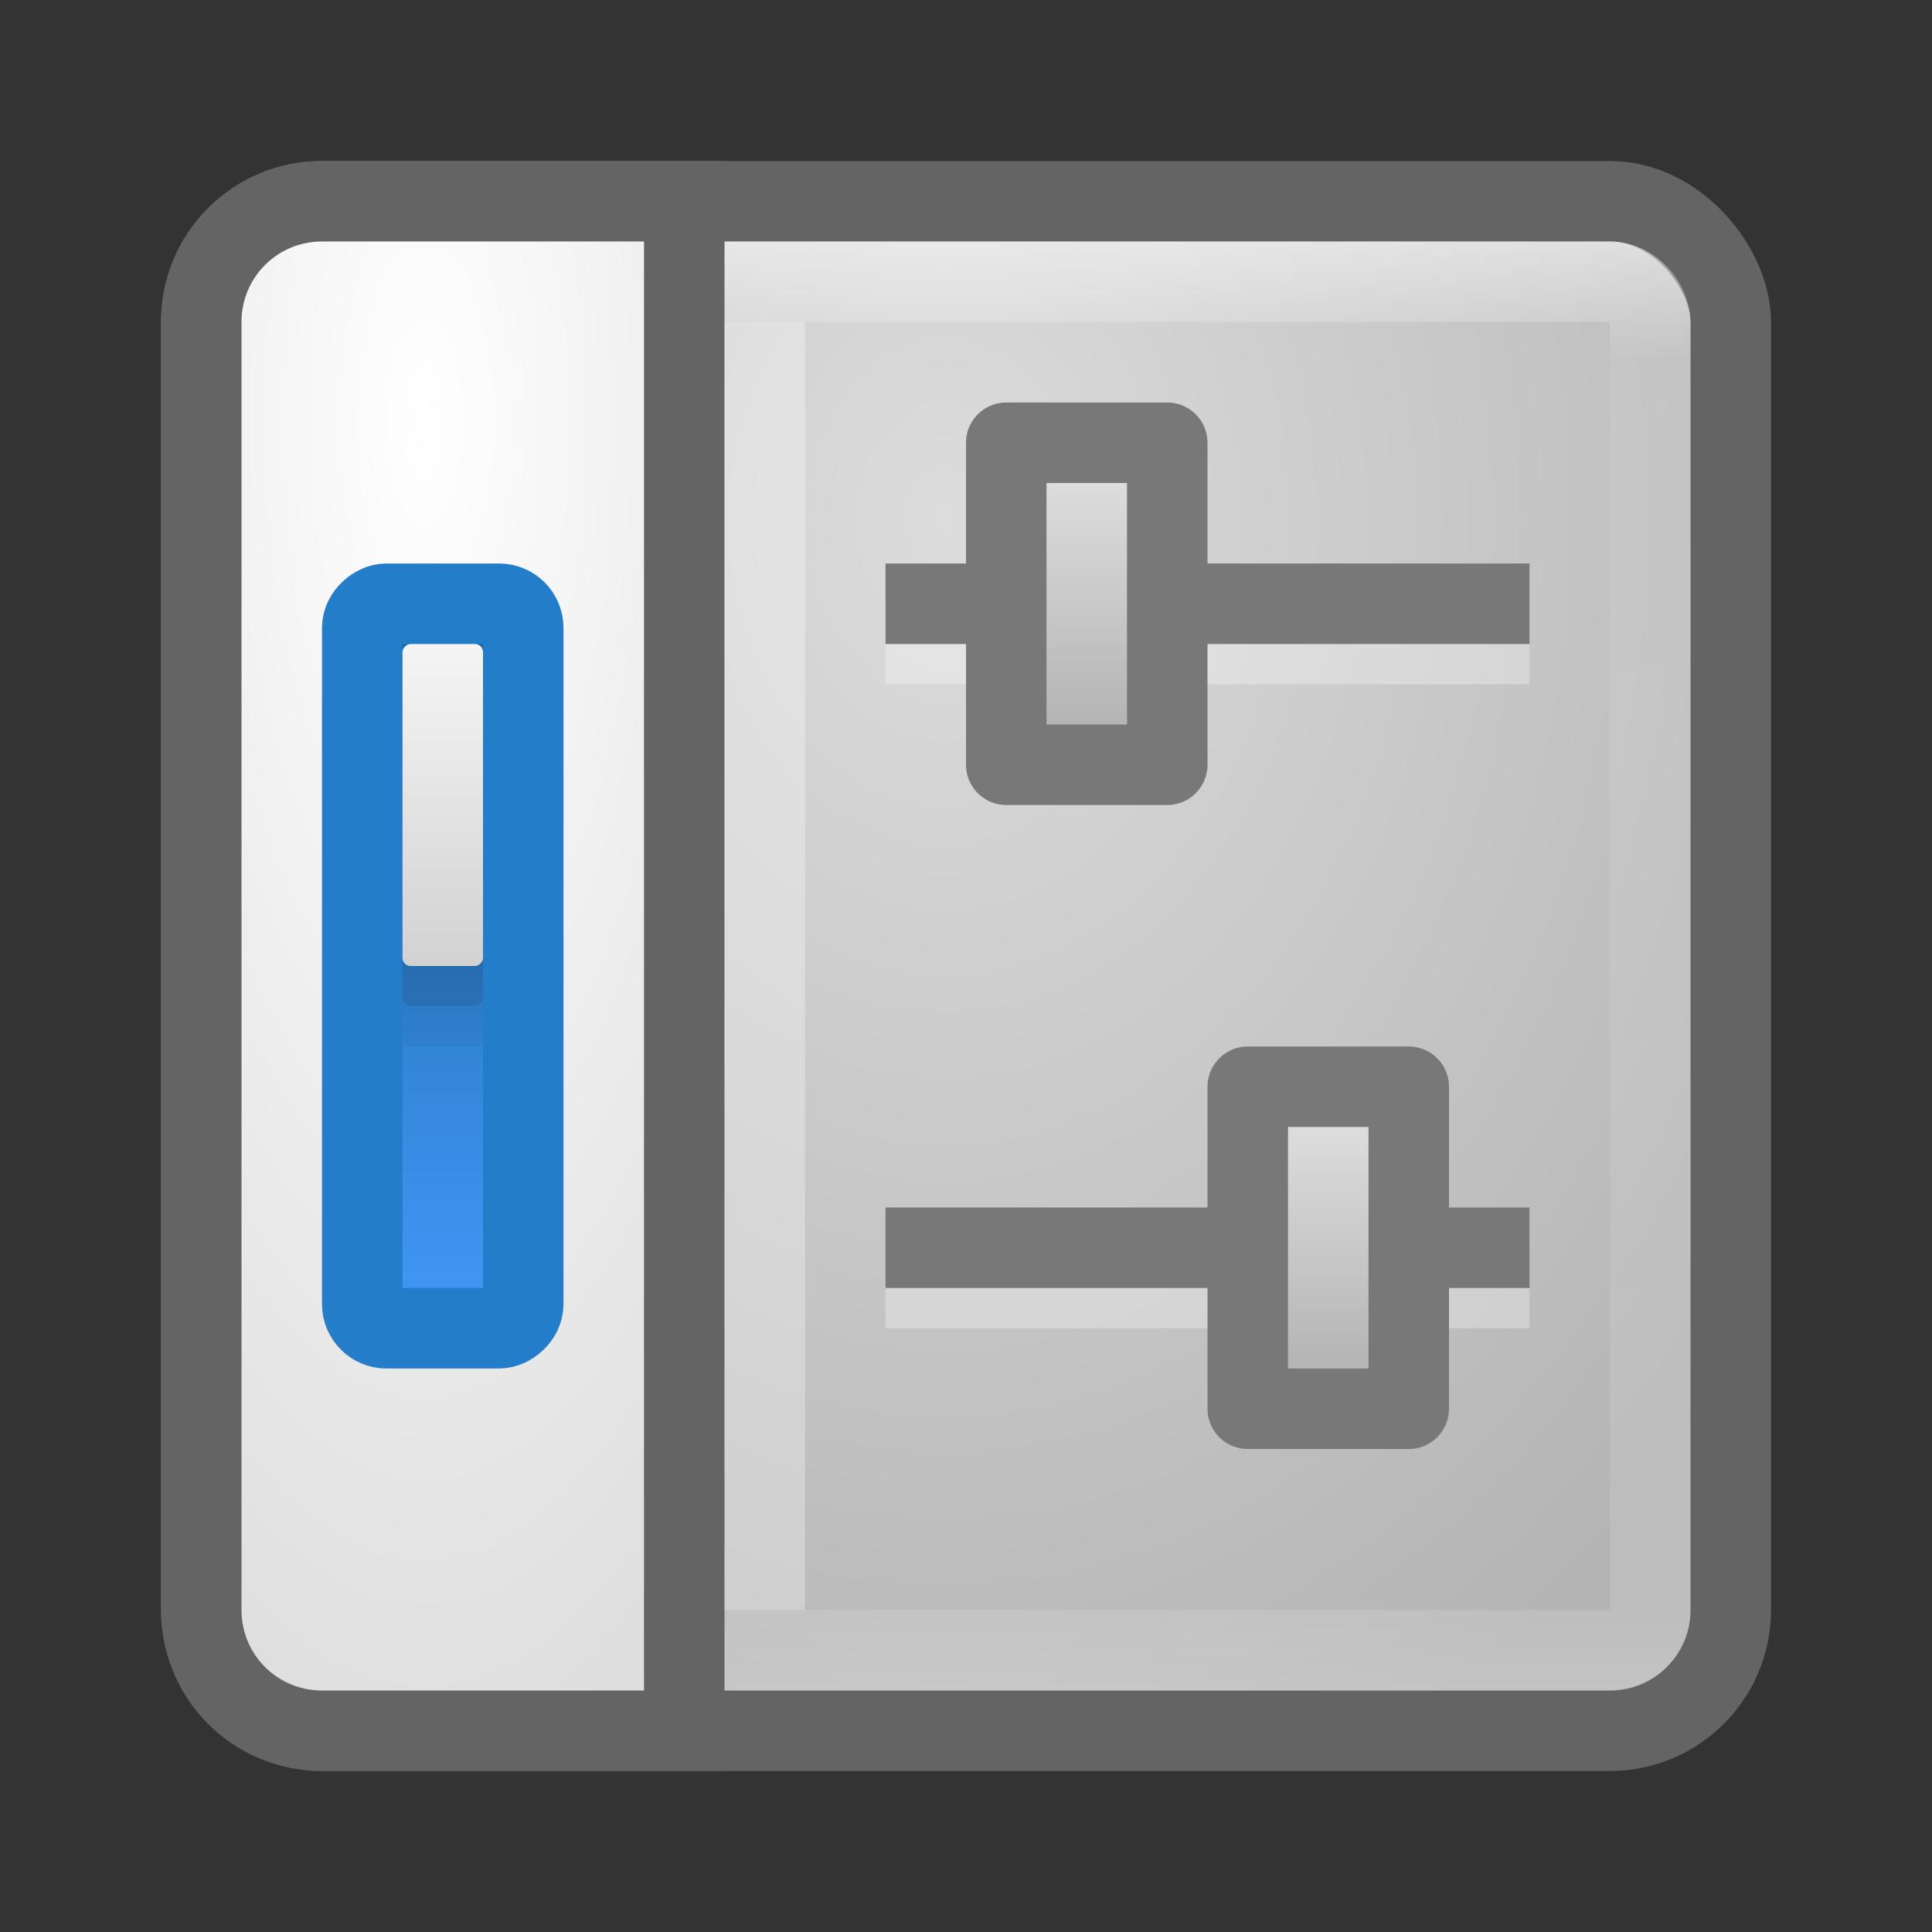<?xml version="1.0" encoding="UTF-8" standalone="no"?>
<!-- Created with Inkscape (http://www.inkscape.org/) -->

<svg
   xmlns:dc="http://purl.org/dc/elements/1.1/"
   xmlns:cc="http://creativecommons.org/ns#"
   xmlns:rdf="http://www.w3.org/1999/02/22-rdf-syntax-ns#"
   xmlns:svg="http://www.w3.org/2000/svg"
   xmlns="http://www.w3.org/2000/svg"
   xmlns:xlink="http://www.w3.org/1999/xlink"
   xmlns:sodipodi="http://sodipodi.sourceforge.net/DTD/sodipodi-0.dtd"
   xmlns:inkscape="http://www.inkscape.org/namespaces/inkscape"
   width="24"
   height="24"
   id="svg3147"
   version="1.1"
   inkscape:version="0.48.3.1 r9886"
   sodipodi:docname="application-system.svg">
  <rect width="100%" height="100%" fill="#333333" stroke="none"/>
  <defs
     id="defs3149">
    <linearGradient
       id="linearGradient3782">
      <stop
         id="stop3784"
         offset="0"
         style="stop-color:#ffffff;stop-opacity:1;" />
      <stop
         id="stop3786"
         offset="1"
         style="stop-color:#dcdcdc;stop-opacity:1;" />
    </linearGradient>
    <linearGradient
       id="linearGradient3771">
      <stop
         style="stop-color:#dcdcdc;stop-opacity:1;"
         offset="0"
         id="stop3773" />
      <stop
         style="stop-color:#b4b4b4;stop-opacity:1;"
         offset="1"
         id="stop3775" />
    </linearGradient>
    <linearGradient
       id="linearGradient4536">
      <stop
         style="stop-color:#ffffff;stop-opacity:1;"
         offset="0"
         id="stop4538" />
      <stop
         id="stop4546"
         offset="0.082"
         style="stop-color:#ffffff;stop-opacity:0.157;" />
      <stop
         id="stop4544"
         offset="0.936"
         style="stop-color:#ffffff;stop-opacity:0.235;" />
      <stop
         style="stop-color:#ffffff;stop-opacity:0.392;"
         offset="1"
         id="stop4540" />
    </linearGradient>
    <radialGradient
       inkscape:collect="always"
       xlink:href="#linearGradient3688-166-749"
       id="radialGradient3132"
       gradientUnits="userSpaceOnUse"
       gradientTransform="matrix(2.004,0,0,1.4,27.988,-17.4)"
       cx="4.993"
       cy="43.5"
       fx="4.993"
       fy="43.5"
       r="2.5" />
    <linearGradient
       id="linearGradient3688-166-749">
      <stop
         id="stop2883"
         style="stop-color:#181818;stop-opacity:1"
         offset="0" />
      <stop
         id="stop2885"
         style="stop-color:#181818;stop-opacity:0"
         offset="1" />
    </linearGradient>
    <radialGradient
       inkscape:collect="always"
       xlink:href="#linearGradient3688-464-309"
       id="radialGradient3134"
       gradientUnits="userSpaceOnUse"
       gradientTransform="matrix(2.004,0,0,1.4,-20.012,-104.4)"
       cx="4.993"
       cy="43.5"
       fx="4.993"
       fy="43.5"
       r="2.5" />
    <linearGradient
       id="linearGradient3688-464-309">
      <stop
         id="stop2889"
         style="stop-color:#181818;stop-opacity:1"
         offset="0" />
      <stop
         id="stop2891"
         style="stop-color:#181818;stop-opacity:0"
         offset="1" />
    </linearGradient>
    <linearGradient
       inkscape:collect="always"
       xlink:href="#linearGradient3702-501-757"
       id="linearGradient3136"
       gradientUnits="userSpaceOnUse"
       x1="25.058"
       y1="47.028"
       x2="25.058"
       y2="39.999" />
    <linearGradient
       id="linearGradient3702-501-757">
      <stop
         id="stop2895"
         style="stop-color:#181818;stop-opacity:0"
         offset="0" />
      <stop
         id="stop2897"
         style="stop-color:#181818;stop-opacity:1"
         offset="0.5" />
      <stop
         id="stop2899"
         style="stop-color:#181818;stop-opacity:0"
         offset="1" />
    </linearGradient>
    <linearGradient
       inkscape:collect="always"
       xlink:href="#linearGradient4536"
       id="linearGradient4542"
       x1="16.243"
       y1="1010.335"
       x2="16.243"
       y2="1028.316"
       gradientUnits="userSpaceOnUse"
       gradientTransform="translate(-2,21)" />
    <radialGradient
       inkscape:collect="always"
       xlink:href="#linearGradient3771"
       id="radialGradient3777"
       cx="12.072"
       cy="1034.813"
       fx="12.072"
       fy="1034.813"
       r="10"
       gradientUnits="userSpaceOnUse"
       gradientTransform="matrix(-1.9295409e-6,1.683,-1.267,-1.4523531e-6,1322.856,1014.498)" />
    <radialGradient
       inkscape:collect="always"
       xlink:href="#linearGradient3782"
       id="radialGradient3788"
       gradientUnits="userSpaceOnUse"
       gradientTransform="matrix(5.3694032e-8,1.805,-0.662,1.9677456e-8,693.677,1013.107)"
       cx="11.344"
       cy="1039.877"
       fx="11.344"
       fy="1039.877"
       r="10" />
    <linearGradient
       id="linearGradient3771-4">
      <stop
         style="stop-color:#f5f5f5;stop-opacity:1;"
         offset="0"
         id="stop3773-0" />
      <stop
         style="stop-color:#d2d2d2;stop-opacity:1;"
         offset="1"
         id="stop3775-7" />
    </linearGradient>
    <linearGradient
       inkscape:collect="always"
       xlink:href="#linearGradient3844"
       id="linearGradient3850"
       x1="10.856"
       y1="1046.467"
       x2="10.856"
       y2="1042.344"
       gradientUnits="userSpaceOnUse" />
    <linearGradient
       id="linearGradient3844">
      <stop
         style="stop-color:#4196f5;stop-opacity:1;"
         offset="0"
         id="stop3846" />
      <stop
         style="stop-color:#1969a5;stop-opacity:1;"
         offset="1"
         id="stop3848" />
    </linearGradient>
    <linearGradient
       inkscape:collect="always"
       xlink:href="#linearGradient3771-4"
       id="linearGradient3854"
       gradientUnits="userSpaceOnUse"
       gradientTransform="translate(-1046.362,-1029.362)"
       x1="10"
       y1="1034.885"
       x2="6.035"
       y2="1034.885" />
    <linearGradient
       inkscape:collect="always"
       xlink:href="#linearGradient3844"
       id="linearGradient3859"
       gradientUnits="userSpaceOnUse"
       gradientTransform="translate(-1050.362,-1037.362)"
       x1="5.917"
       y1="1042.885"
       x2="14.027"
       y2="1042.885" />
    <linearGradient
       inkscape:collect="always"
       xlink:href="#linearGradient3771"
       id="linearGradient3892"
       x1="13.55"
       y1="1034.421"
       x2="13.55"
       y2="1037.376"
       gradientUnits="userSpaceOnUse" />
    <linearGradient
       inkscape:collect="always"
       xlink:href="#linearGradient3771"
       id="linearGradient3900"
       gradientUnits="userSpaceOnUse"
       x1="13.55"
       y1="1034.421"
       x2="13.55"
       y2="1037.376"
       gradientTransform="translate(-30,8)" />
  </defs>
  <sodipodi:namedview
     id="base"
     pagecolor="#ffffff"
     bordercolor="#666666"
     borderopacity="1.0"
     inkscape:pageopacity="0.0"
     inkscape:pageshadow="2"
     inkscape:zoom="13.875"
     inkscape:cx="14.118657"
     inkscape:cy="6.21517"
     inkscape:document-units="px"
     inkscape:current-layer="layer1"
     showgrid="false"
     inkscape:window-width="1280"
     inkscape:window-height="751"
     inkscape:window-x="0"
     inkscape:window-y="24"
     inkscape:window-maximized="1" />
  <g
     inkscape:label="Livello 1"
     inkscape:groupmode="layer"
     id="layer1"
     transform="translate(0,-1028.362)">
    <rect
       style="fill:url(#radialGradient3777);fill-opacity:1;stroke:#646464;stroke-opacity:1"
       id="rect3163"
       width="19"
       height="19"
       x="2.5"
       y="1030.862"
       rx="1.5"
       ry="1.5" />
    <rect
       style="opacity:0.5;fill:none;stroke:url(#linearGradient4542);stroke-opacity:1"
       id="rect4534"
       width="17"
       height="17"
       x="3.5"
       y="1031.862"
       rx="0.5"
       ry="0.5" />
    <path
       style="fill:url(#radialGradient3788);fill-opacity:1;stroke:#646464;stroke-opacity:1"
       d="m 4,1030.862 4.5,0 0,19 -4.5,0 c -0.831,0 -1.5,-0.669 -1.5,-1.5 l 0,-16 c 0,-0.831 0.669,-1.5 1.5,-1.5 z"
       id="rect3779"
       inkscape:connector-curvature="0"
       sodipodi:nodetypes="sccssss" />
    <rect
       ry="0.5"
       rx="0.5"
       y="1031.862"
       x="3.5"
       height="17"
       width="4"
       id="rect3790"
       style="opacity:0.5;fill:none;stroke:url(#linearGradient4542);stroke-opacity:1" />
    <rect
       style="opacity:0.3;fill:#ffffff;fill-opacity:1;stroke:none"
       id="rect3792"
       width="1"
       height="16"
       x="9"
       y="1032.362" />
    <rect
       ry="0.3"
       rx="0.3"
       y="4.5"
       x="-1044.862"
       height="2"
       width="9"
       id="rect3791"
       style="fill:url(#linearGradient3859);fill-opacity:1;stroke:#237dc8;stroke-width:1;stroke-opacity:1"
       transform="matrix(0,-1,1,0,0,0)" />
    <rect
       ry="0.1"
       rx="0.1"
       y="5"
       x="-1041.362"
       height="1"
       width="4"
       id="rect3858"
       style="opacity:0.05;fill:#000000;fill-opacity:1;stroke:none"
       transform="matrix(0,-1,1,0,0,0)" />
    <rect
       style="opacity:0.1;fill:#000000;fill-opacity:1;stroke:none"
       id="rect3856"
       width="4"
       height="1"
       x="-1040.862"
       y="5"
       rx="0.1"
       ry="0.1"
       transform="matrix(0,-1,1,0,0,0)" />
    <rect
       ry="0.1"
       rx="0.1"
       y="5"
       x="-1040.362"
       height="1"
       width="4"
       id="rect3852"
       style="fill:url(#linearGradient3854);fill-opacity:1;stroke:none"
       transform="matrix(0,-1,1,0,0,0)" />
    <rect
       y="1035.862"
       x="11"
       height="1"
       width="8"
       id="rect3882"
       style="fill:#ffffff;fill-opacity:1;stroke:none;opacity:0.3" />
    <rect
       style="opacity:1;fill:#787878;fill-opacity:1;stroke:none"
       id="rect3861"
       width="8"
       height="1"
       x="11"
       y="1035.362" />
    <rect
       style="fill:url(#linearGradient3892);fill-opacity:1;stroke:#787878;stroke-width:1;stroke-linejoin:round;stroke-opacity:1"
       id="rect3884"
       width="2"
       height="4"
       x="12.5"
       y="1033.862" />
    <rect
       style="opacity:0.3;fill:#ffffff;fill-opacity:1;stroke:none"
       id="rect3894"
       width="8"
       height="1"
       x="-19"
       y="1043.862"
       transform="scale(-1,1)" />
    <rect
       y="1043.362"
       x="-19"
       height="1"
       width="8"
       id="rect3896"
       style="fill:#787878;fill-opacity:1;stroke:none"
       transform="scale(-1,1)" />
    <rect
       y="1041.862"
       x="-17.5"
       height="4"
       width="2"
       id="rect3898"
       style="fill:url(#linearGradient3900);fill-opacity:1;stroke:#787878;stroke-width:1;stroke-linejoin:round;stroke-opacity:1"
       transform="scale(-1,1)" />
  </g>
</svg>
